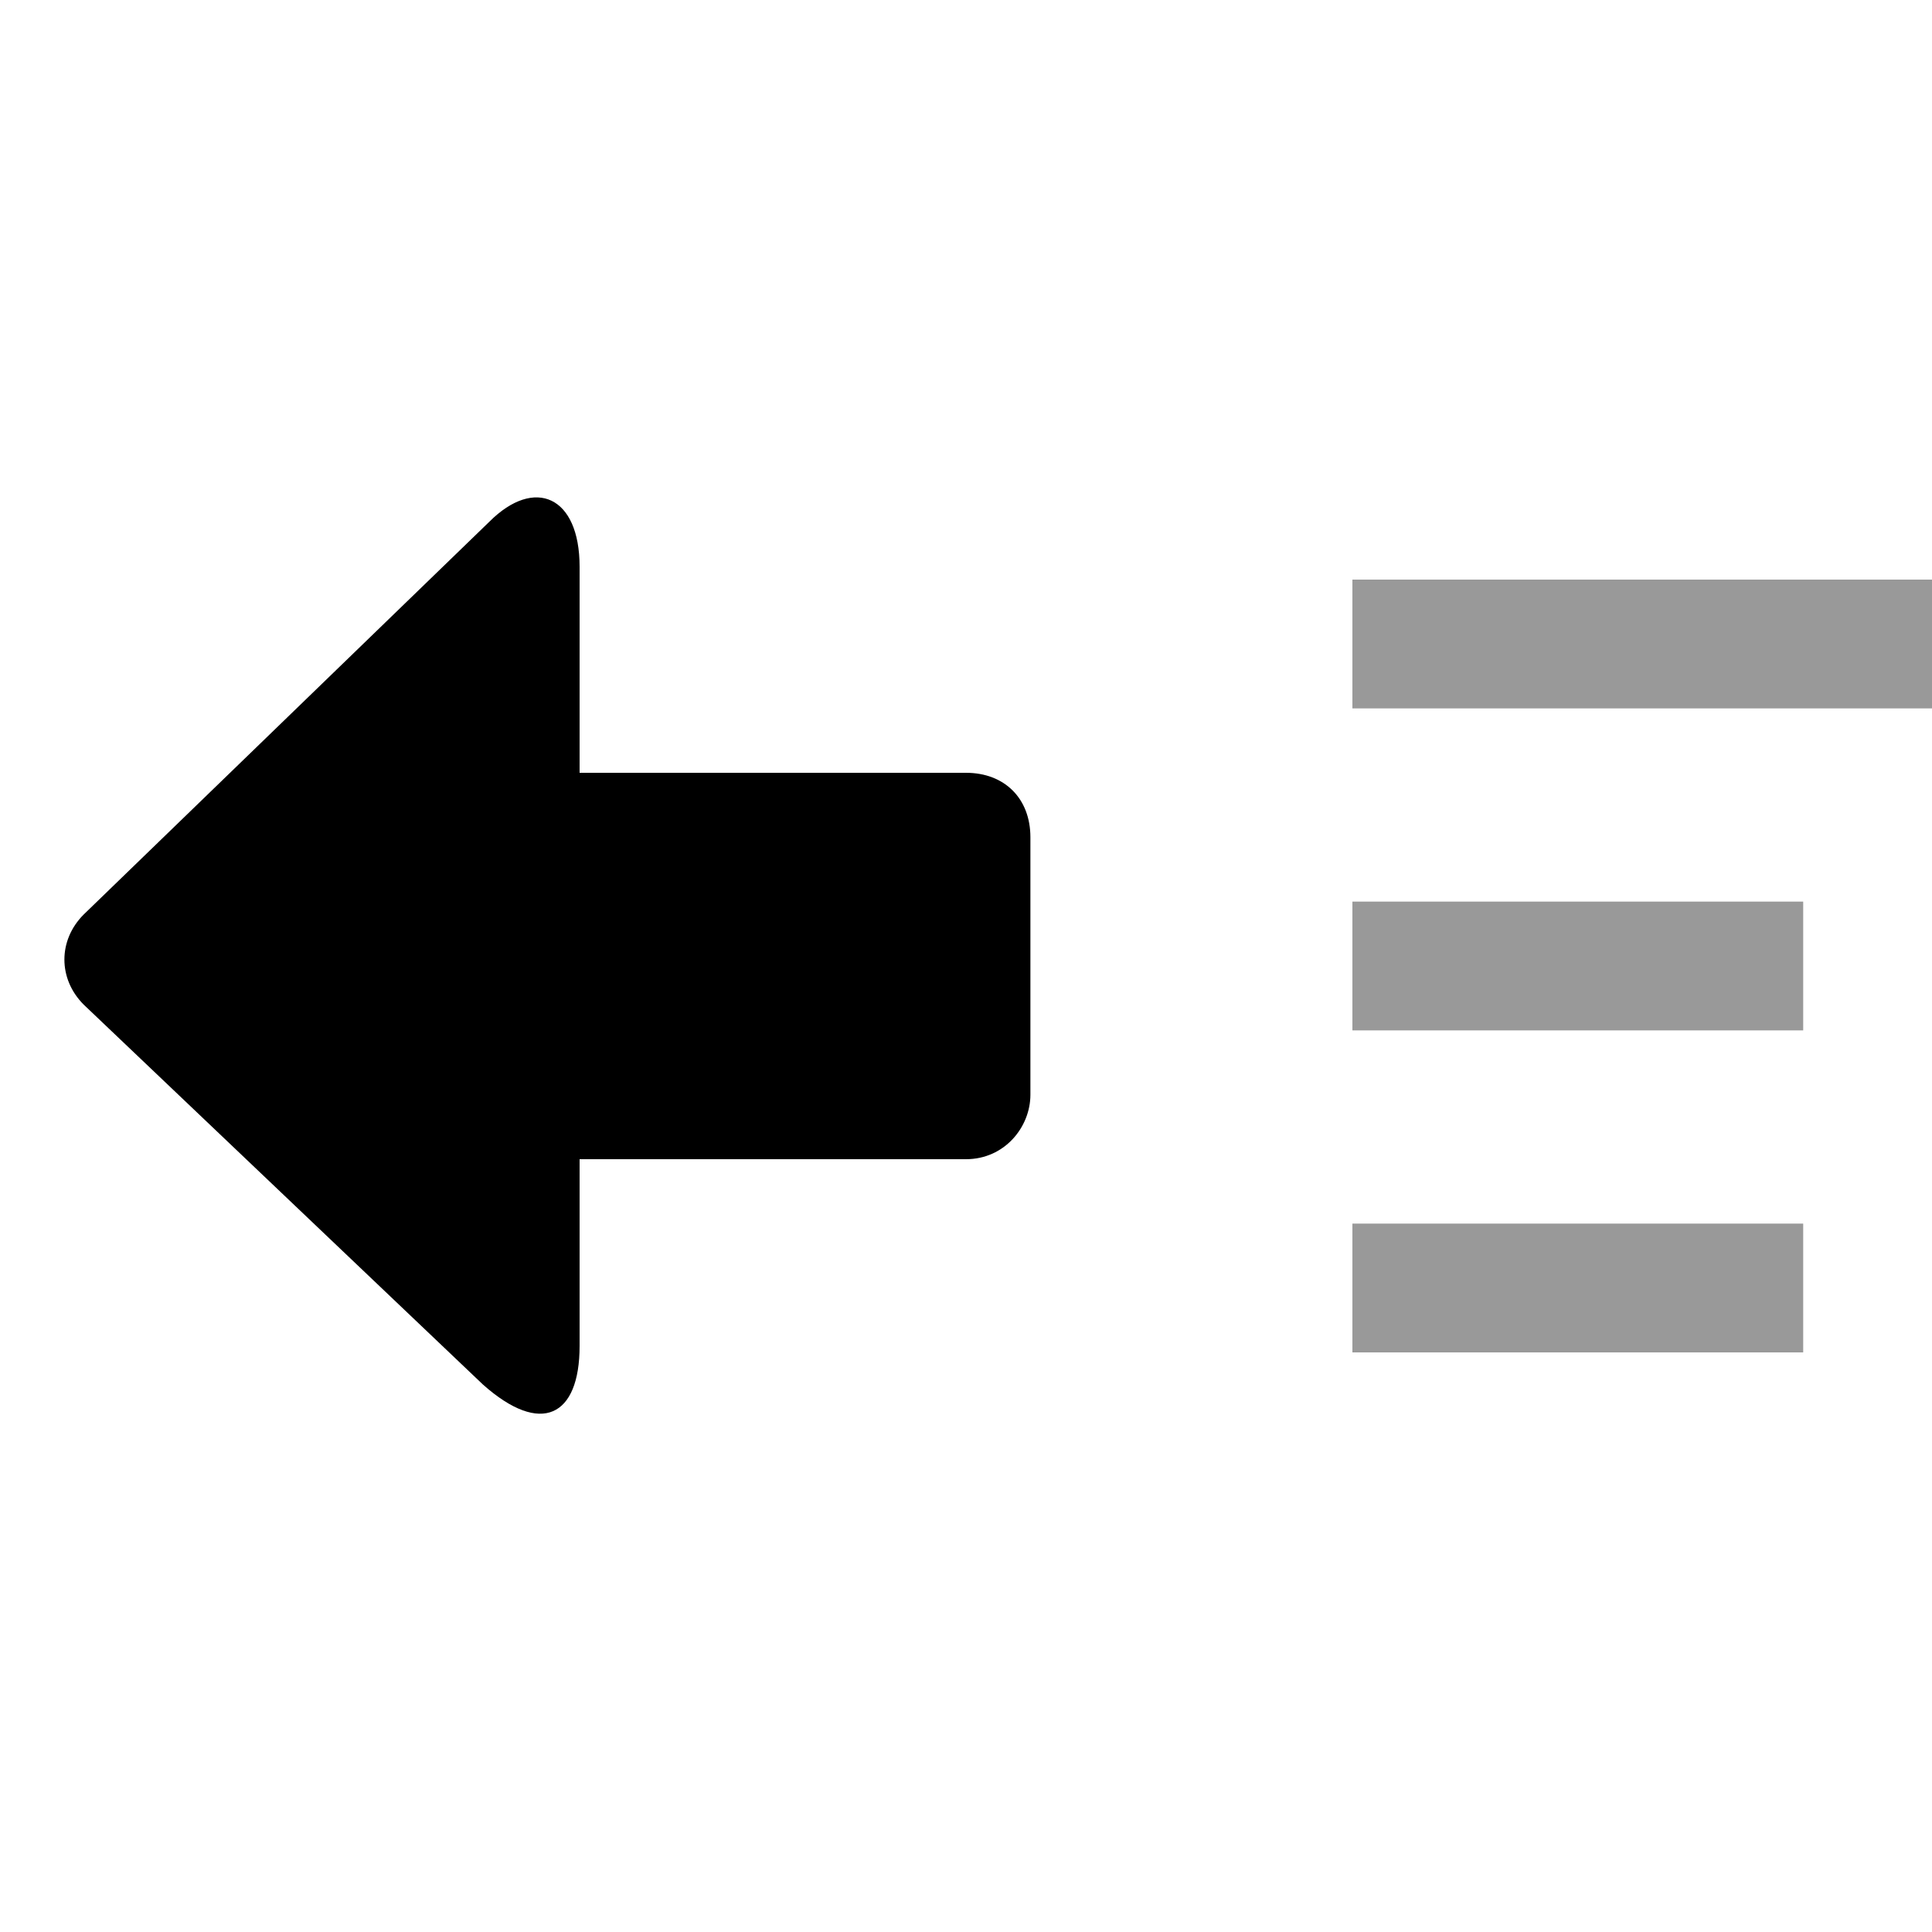 <?xml version="1.0" encoding="utf-8"?>
<svg version="1.1" xmlns="http://www.w3.org/2000/svg" width="30px" height="30px" viewBox="0 0 30 30">

 <g transform="translate(21,9)" opacity="0.4">
  <rect height="2" width="9"/>
  <rect height="2" width="7" y="5"/>
  <rect height="2" width="7" y="10"/>
 </g>
 
 <path d="M9,12h6c0.6,0,1,0.4,1,1v4c0,0.5-0.4,1-1,1H9v2.9c0,1.1-0.6,1.4-1.5,0.6l-6.2-5.9c-0.4-0.4-0.4-1,0-1.4l6.3-6.1C8.3,7.4,9,7.7,9,8.8V12z"/>
</svg>
